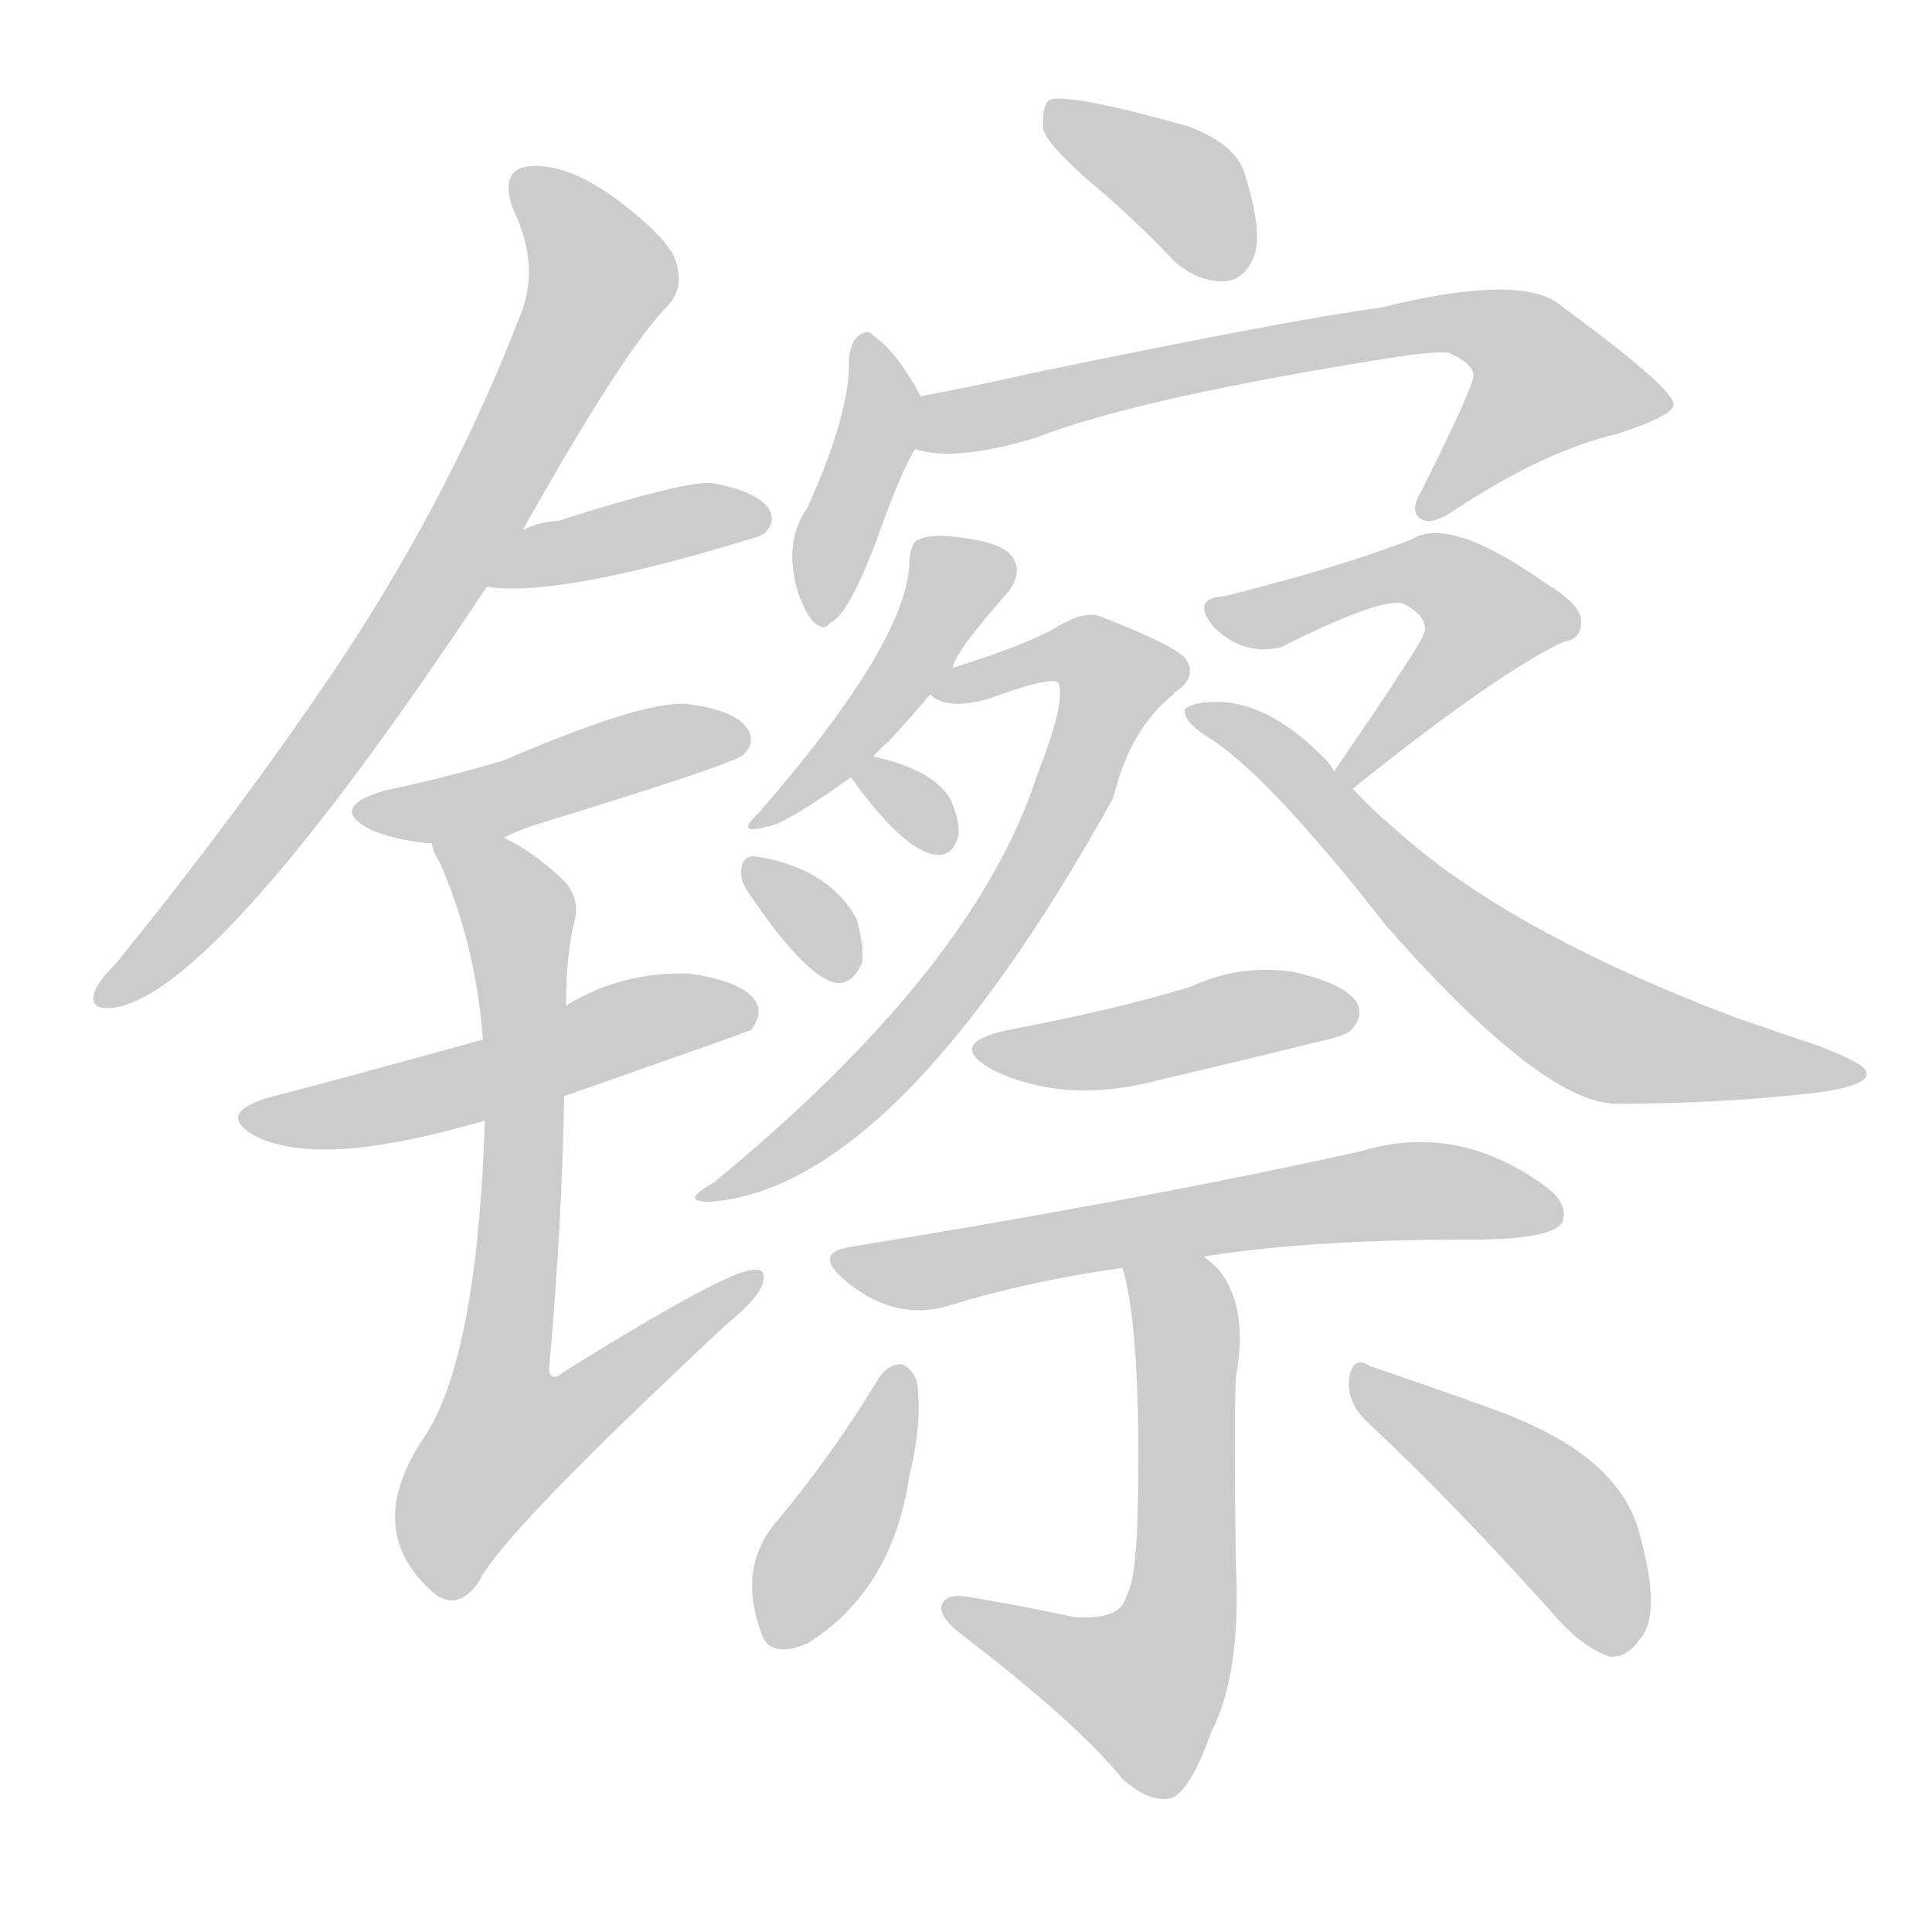 <!--
AnimCJK 2016-2018 Copyright Francois Mizessyn - https://github.com/parsimonhi/animCJK
Derived from:
    MakeMeAHanzi project - https://github.com/skishore/makemeahanzi
    Arphic PL KaitiM GB - https://apps.ubuntu.com/cat/applications/precise/fonts-arphic-gkai00mp/
    Arphic PL UKai - https://apps.ubuntu.com/cat/applications/fonts-arphic-ukai/
You can redistribute and/or modify this file under the terms of the Arphic Public License
as published by Arphic Technology Co., Ltd.
You should have received a copy of this license (the directory "APL") along with this file;
if not, see http://ftp.gnu.org/non-gnu/chinese-fonts-truetype/LICENSE.
-->
<svg id="z38258" class="acjk" version="1.1" viewBox="0 0 1024 1024" xmlns="http://www.w3.org/2000/svg" xmlns:xlink="http://www.w3.org/1999/xlink">
<style>
<![CDATA[
@keyframes z38258k {
	from {
		stroke:#ccc;
		stroke-dashoffset:3334;
	}
	1% {
		stroke:#c00;
		stroke-dashoffset:3334;
	}
	75% {
		stroke:#c00;
		stroke-dashoffset:0;
	}
	to {
		stroke:#000;
	}
}
#z38258 path[clip-path] {
	animation:z38258k 1s linear both;
	stroke-dasharray:3334;
	stroke-width:128;
	stroke-linecap:round;
	fill:none;
}
#z38258 path[clip-path="url(#z38258c1)"] {animation-delay:1s;}
#z38258 path[clip-path="url(#z38258c2)"] {animation-delay:2s;}
#z38258 path[clip-path="url(#z38258c3)"] {animation-delay:3s;}
#z38258 path[clip-path="url(#z38258c4)"] {animation-delay:4s;}
#z38258 path[clip-path="url(#z38258c5)"] {animation-delay:5s;}
#z38258 path[clip-path="url(#z38258c6)"] {animation-delay:6s;}
#z38258 path[clip-path="url(#z38258c7)"] {animation-delay:7s;}
#z38258 path[clip-path="url(#z38258c8)"] {animation-delay:8s;}
#z38258 path[clip-path="url(#z38258c9)"] {animation-delay:9s;}
#z38258 path[clip-path="url(#z38258c10)"] {animation-delay:10s;}
#z38258 path[clip-path="url(#z38258c11)"] {animation-delay:11s;}
#z38258 path[clip-path="url(#z38258c12)"] {animation-delay:12s;}
#z38258 path[clip-path="url(#z38258c13)"] {animation-delay:13s;}
#z38258 path[clip-path="url(#z38258c14)"] {animation-delay:14s;}
#z38258 path[clip-path="url(#z38258c15)"] {animation-delay:15s;}
#z38258 path[clip-path="url(#z38258c16)"] {animation-delay:16s;}
#z38258 path[clip-path="url(#z38258c17)"] {animation-delay:17s;}
#z38258 path[clip-path="url(#z38258c18)"] {animation-delay:18s;}
#z38258 path[clip-path="url(#z38258c19)"] {animation-delay:19s;}
#z38258 path {fill:#ccc;}
]]>
</style>
<path id="z38258d1" d="M277 281Q331 185 354 162Q363 152 358 138Q354 126 326 105Q301 87 282 88Q264 89 272 111Q287 142 275 169Q241 257 186 342Q134 421 62 510Q52 520 50 526Q47 536 61 534Q116 525 258 311C271 291 271 291 277 281 Z"/>
<path id="z38258d2" d="M258 311Q297 317 403 284Q404 283 405 283Q412 276 407 269Q400 260 377 256Q362 255 296 276Q284 277 277 281C266 285 246 309 258 311 Z"/>
<path id="z38258d3" d="M267 444Q273 441 281 438Q389 405 394 400Q401 393 396 386Q389 376 363 373Q339 372 267 403Q237 412 204 419Q173 428 197 440Q212 446 229 447C242 447 255 449 267 444 Z"/>
<path id="z38258d4" d="M299 581Q396 547 398 546Q405 537 400 530Q393 520 365 516Q329 515 300 533C271 545 271 545 256 551Q169 575 145 581Q112 590 137 603Q170 618 246 597Q250 596 257 594C285 585 285 585 299 581 Z"/>
<path id="z38258d5" d="M257 594Q253 717 226 760Q190 812 232 846Q244 853 254 838Q266 813 385 702Q401 689 404 681Q407 672 399 673Q384 674 299 727Q292 733 291 726Q298 647 299 581C300 549 300 549 300 533Q300 508 304 490Q308 478 300 468Q284 452 267 444C255 439 227 435 229 447Q229 451 233 457Q252 500 256 551C257 580 257 580 257 594 Z"/>
<path id="z38258d6" d="M582 100Q601 116 622 138Q635 150 650 149Q660 148 665 135Q669 122 660 93Q656 77 630 67Q566 49 556 53Q552 57 553 69Q557 79 582 100 Z"/>
<path id="z38258d7" d="M488 210Q475 186 463 178Q460 174 455 178Q451 181 450 190Q451 218 428 269Q419 282 420 298Q421 314 429 327Q436 336 440 330Q449 327 464 288Q477 251 485 238C490 230 492 218 488 210 Z"/>
<path id="z38258d8" d="M485 238Q506 245 549 232Q603 211 735 190Q759 186 768 187Q781 193 781 199Q781 205 753 261Q747 271 753 275Q759 279 773 269Q819 239 857 230Q888 220 887 214Q886 205 826 161Q805 145 732 163Q686 169 546 198Q515 205 488 210C479 212 476 236 485 238 Z"/>
<path id="z38258d9" d="M463 401Q466 397 471 393Q483 380 493 368C497 364 503 360 505 354Q505 347 535 313Q541 304 538 298Q535 289 516 286Q495 282 487 286Q483 287 482 297Q482 339 402 431Q389 443 407 438Q416 437 451 412C459 405 459 405 463 401 Z"/>
<path id="z38258d10" d="M493 368Q502 377 525 370Q558 358 561 362Q565 372 550 410Q517 513 378 627Q360 637 376 637Q475 630 590 423Q599 386 622 368Q622 367 624 366Q634 359 629 350Q625 343 584 327Q575 323 559 333Q543 342 505 354C499 356 488 364 493 368 Z"/>
<path id="z38258d11" d="M451 412Q479 451 496 453Q505 454 508 443Q509 436 504 424Q495 408 463 401C458 400 448 408 451 412 Z"/>
<path id="z38258d12" d="M396 472Q426 517 443 521Q452 522 457 510Q458 501 454 487Q439 460 401 454Q394 453 393 460Q392 466 396 472 Z"/>
<path id="z38258d13" d="M717 418Q793 357 829 340Q838 339 838 330Q839 321 819 309Q768 273 748 286Q709 301 649 316Q631 317 643 332Q659 348 679 343Q733 316 744 320Q757 327 755 335Q755 339 707 409C705 413 713 421 717 418 Z"/>
<path id="z38258d14" d="M707 409Q706 406 703 403Q673 372 645 372Q632 372 628 376Q627 382 639 390Q670 408 735 491Q817 584 856 585Q914 585 964 579Q992 575 989 568Q989 564 963 554Q942 547 919 539Q798 493 739 439Q727 429 717 418C714 414 709 413 707 409 Z"/>
<path id="z38258d15" d="M534 546Q501 553 526 567Q565 586 616 572Q655 563 695 553Q714 549 716 546Q723 539 719 531Q712 521 685 515Q657 511 631 523Q592 535 534 546 Z"/>
<path id="z38258d16" d="M638 666Q693 657 780 657Q822 657 828 648Q832 638 818 628Q772 595 722 610Q610 635 450 661Q432 664 446 677Q473 701 503 692Q545 679 595 672C624 668 624 668 638 666 Z"/>
<path id="z38258d17" d="M595 672Q605 706 603 802Q602 838 597 846Q594 859 569 857Q541 851 511 846Q501 845 499 851Q498 857 508 865Q572 914 595 943Q610 956 621 953Q631 949 642 918Q658 887 655 829Q654 756 655 730Q662 693 646 673Q642 669 638 666C628 656 592 658 595 672 Z"/>
<path id="z38258d18" d="M466 730Q442 770 412 806Q391 830 403 864Q407 880 428 871Q473 843 482 782Q489 754 486 732Q483 725 478 723Q471 723 466 730 Z"/>
<path id="z38258d19" d="M725 754Q768 794 822 854Q838 873 853 878Q862 879 869 869Q881 856 869 813Q859 774 802 751Q793 747 726 724Q717 718 715 731Q714 744 725 754 Z"/>
<defs>
	<clipPath id="z38258c1"><use xlink:href="#z38258d1"/></clipPath>
	<clipPath id="z38258c2"><use xlink:href="#z38258d2"/></clipPath>
	<clipPath id="z38258c3"><use xlink:href="#z38258d3"/></clipPath>
	<clipPath id="z38258c4"><use xlink:href="#z38258d4"/></clipPath>
	<clipPath id="z38258c5"><use xlink:href="#z38258d5"/></clipPath>
	<clipPath id="z38258c6"><use xlink:href="#z38258d6"/></clipPath>
	<clipPath id="z38258c7"><use xlink:href="#z38258d7"/></clipPath>
	<clipPath id="z38258c8"><use xlink:href="#z38258d8"/></clipPath>
	<clipPath id="z38258c9"><use xlink:href="#z38258d9"/></clipPath>
	<clipPath id="z38258c10"><use xlink:href="#z38258d10"/></clipPath>
	<clipPath id="z38258c11"><use xlink:href="#z38258d11"/></clipPath>
	<clipPath id="z38258c12"><use xlink:href="#z38258d12"/></clipPath>
	<clipPath id="z38258c13"><use xlink:href="#z38258d13"/></clipPath>
	<clipPath id="z38258c14"><use xlink:href="#z38258d14"/></clipPath>
	<clipPath id="z38258c15"><use xlink:href="#z38258d15"/></clipPath>
	<clipPath id="z38258c16"><use xlink:href="#z38258d16"/></clipPath>
	<clipPath id="z38258c17"><use xlink:href="#z38258d17"/></clipPath>
	<clipPath id="z38258c18"><use xlink:href="#z38258d18"/></clipPath>
	<clipPath id="z38258c19"><use xlink:href="#z38258d19"/></clipPath>
</defs>
<path pathLength="3333" clip-path="url(#z38258c1)" d="M275 96L316 159L197 363L57 528"/>
<path pathLength="3333" clip-path="url(#z38258c2)" d="M266 306L399 274"/>
<path pathLength="3333" clip-path="url(#z38258c3)" d="M195 430L394 391"/>
<path pathLength="3333" clip-path="url(#z38258c4)" d="M135 593L397 536"/>
<path pathLength="3333" clip-path="url(#z38258c5)" d="M237 452L276 493L255 793L396 680"/>
<path pathLength="3333" clip-path="url(#z38258c6)" d="M560 62L634 105L648 145"/>
<path pathLength="3333" clip-path="url(#z38258c7)" d="M458 182L465 226L434 324"/>
<path pathLength="3333" clip-path="url(#z38258c8)" d="M494 231L781 171L825 200L832 229L758 268"/>
<path pathLength="3333" clip-path="url(#z38258c9)" d="M532 301L495 319L405 432"/>
<path pathLength="3333" clip-path="url(#z38258c10)" d="M500 365L570 344L595 367L498 533L378 632"/>
<path pathLength="3333" clip-path="url(#z38258c11)" d="M460 410L502 446"/>
<path pathLength="3333" clip-path="url(#z38258c12)" d="M400 459L449 511"/>
<path pathLength="3333" clip-path="url(#z38258c13)" d="M645 322L752 302L794 330L716 408"/>
<path pathLength="3333" clip-path="url(#z38258c14)" d="M636 377L826 535L978 570"/>
<path pathLength="3333" clip-path="url(#z38258c15)" d="M523 557L714 538"/>
<path pathLength="3333" clip-path="url(#z38258c16)" d="M447 668L824 636"/>
<path pathLength="3333" clip-path="url(#z38258c17)" d="M602 677L629 709L613 891L594 904L505 855"/>
<path pathLength="3333" clip-path="url(#z38258c18)" d="M479 728L414 869"/>
<path pathLength="3333" clip-path="url(#z38258c19)" d="M722 729L824 804L857 872"/>
</svg>